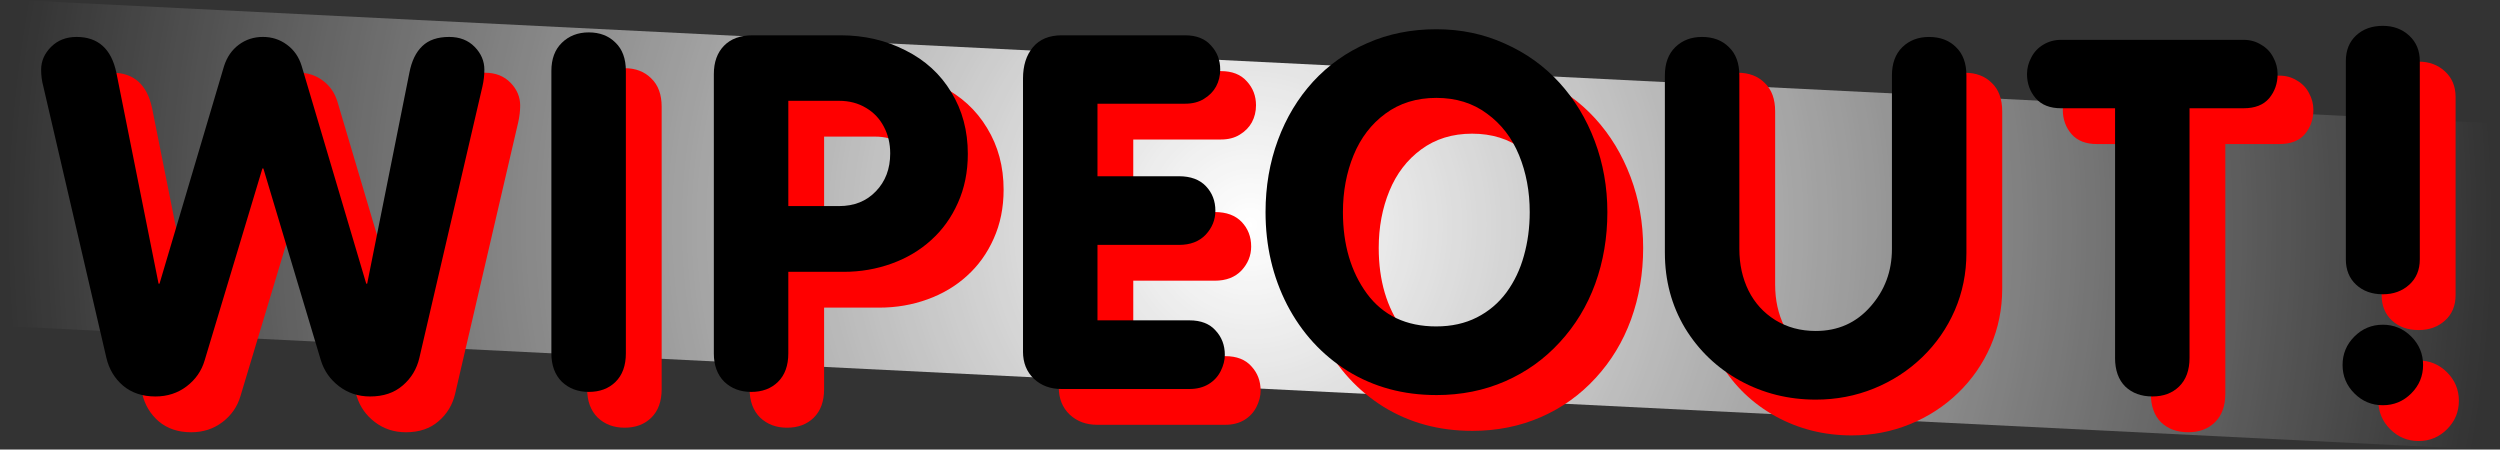<svg version="1.1" xmlns="http://www.w3.org/2000/svg" xmlns:xlink="http://www.w3.org/1999/xlink" width="287.527" height="51.7" viewBox="0,0,287.527,51.7"><rect x="0" y="0" width="287.527" height="51.7" fill="#333333" stroke="none"/><defs><radialGradient cx="240" cy="149.003" r="143.008" gradientUnits="userSpaceOnUse" id="color-1"><stop offset="0" stop-color="#ffffff"/><stop offset="1" stop-color="#ffffff" stop-opacity="0"/></radialGradient></defs><g transform="translate(-96.236,-123.153)"><g data-paper-data="{&quot;isPaintingLayer&quot;:true}" fill-rule="nonzero" stroke="none" stroke-linecap="butt" stroke-linejoin="miter" stroke-miterlimit="10" stroke-dasharray="" stroke-dashoffset="0" style="mix-blend-mode: normal"><path d="M96.236,160.632l1.866,-37.479l285.661,14.221l-1.866,37.479z" fill="url(#color-1)" stroke-width="0"/><g fill="#ff0000" stroke-width="0.409"><path d="M370.15,157.093v-22.801c0,-1.235 0.395,-2.218 1.186,-2.951c0.791,-0.733 1.813,-1.1 3.067,-1.1c1.215,0 2.228,0.376 3.038,1.128c0.81,0.752 1.215,1.726 1.215,2.922v22.801c0,1.215 -0.405,2.189 -1.215,2.922c-0.81,0.733 -1.823,1.1 -3.038,1.1c-1.254,0 -2.276,-0.367 -3.067,-1.1c-0.791,-0.733 -1.186,-1.707 -1.186,-2.922zM374.403,173.876c-1.273,0 -2.363,-0.453 -3.27,-1.36c-0.907,-0.907 -1.36,-1.997 -1.36,-3.27c0,-1.273 0.453,-2.363 1.36,-3.27c0.907,-0.907 1.997,-1.36 3.27,-1.36c1.273,0 2.363,0.453 3.27,1.36c0.907,0.907 1.36,1.997 1.36,3.27c0,1.273 -0.453,2.363 -1.36,3.27c-0.907,0.907 -1.997,1.36 -3.27,1.36z"/><path d="M218.009,167.712v-31.416c0,-1.488 0.381,-2.688 1.144,-3.599c0.763,-0.911 1.869,-1.367 3.32,-1.367h14.173c1.302,0 2.297,0.391 2.985,1.172c0.707,0.763 1.06,1.683 1.06,2.762c0,0.707 -0.158,1.358 -0.474,1.953c-0.316,0.577 -0.781,1.051 -1.395,1.423c-0.595,0.372 -1.321,0.558 -2.176,0.558h-10.072v8.342h9.375c1.339,0 2.372,0.381 3.097,1.144c0.725,0.763 1.088,1.702 1.088,2.818c0,1.042 -0.372,1.962 -1.116,2.762c-0.744,0.781 -1.767,1.172 -3.069,1.172h-9.375v8.677h10.574c1.321,0 2.325,0.391 3.013,1.172c0.707,0.763 1.06,1.693 1.06,2.79c0,0.614 -0.158,1.237 -0.474,1.869c-0.316,0.632 -0.781,1.135 -1.395,1.507c-0.614,0.372 -1.349,0.558 -2.204,0.558h-14.731c-1.265,0 -2.316,-0.391 -3.153,-1.172c-0.837,-0.8 -1.256,-1.841 -1.256,-3.125z"/><path d="M163.768,167.907v-32.476c0,-1.376 0.4,-2.455 1.2,-3.236c0.818,-0.8 1.851,-1.2 3.097,-1.2c1.265,0 2.288,0.391 3.069,1.172c0.8,0.763 1.2,1.851 1.2,3.264v32.476c0,1.414 -0.4,2.511 -1.2,3.292c-0.781,0.763 -1.804,1.144 -3.069,1.144c-1.246,0 -2.279,-0.391 -3.097,-1.172c-0.8,-0.8 -1.2,-1.888 -1.2,-3.264z"/><path d="M265.546,164.81c1.748,0 3.302,-0.344 4.659,-1.032c1.358,-0.688 2.492,-1.646 3.404,-2.874c0.911,-1.246 1.581,-2.651 2.009,-4.213c0.446,-1.581 0.67,-3.255 0.67,-5.022c0,-2.381 -0.409,-4.566 -1.228,-6.557c-0.818,-1.99 -2.046,-3.581 -3.683,-4.771c-1.618,-1.209 -3.562,-1.814 -5.831,-1.814c-2.269,0 -4.222,0.605 -5.859,1.814c-1.618,1.19 -2.837,2.781 -3.655,4.771c-0.818,1.99 -1.228,4.176 -1.228,6.557c0,3.739 0.921,6.864 2.762,9.375c1.86,2.511 4.52,3.767 7.98,3.767zM265.546,172.706c-3.794,0 -7.189,-0.921 -10.184,-2.762c-2.976,-1.86 -5.301,-4.399 -6.975,-7.617c-1.655,-3.218 -2.483,-6.771 -2.483,-10.658c0,-2.957 0.474,-5.72 1.423,-8.286c0.949,-2.567 2.297,-4.808 4.046,-6.724c1.767,-1.916 3.85,-3.395 6.25,-4.436c2.399,-1.06 5.041,-1.59 7.924,-1.59c2.827,0 5.45,0.549 7.868,1.646c2.437,1.079 4.529,2.576 6.278,4.492c1.748,1.916 3.106,4.157 4.073,6.724c0.967,2.567 1.451,5.292 1.451,8.175c0,2.92 -0.465,5.664 -1.395,8.231c-0.93,2.548 -2.288,4.79 -4.073,6.724c-1.767,1.934 -3.86,3.432 -6.278,4.492c-2.418,1.06 -5.059,1.59 -7.924,1.59z"/><path d="M182.451,167.907v-32.114c0,-1.376 0.391,-2.465 1.172,-3.264c0.781,-0.8 1.879,-1.2 3.292,-1.2h10.1c2.734,0 5.227,0.577 7.477,1.73c2.269,1.135 4.027,2.744 5.273,4.827c1.265,2.065 1.897,4.427 1.897,7.087c0,2.065 -0.381,3.943 -1.144,5.636c-0.744,1.674 -1.767,3.097 -3.069,4.269c-1.283,1.172 -2.799,2.074 -4.548,2.706c-1.748,0.632 -3.59,0.949 -5.524,0.949h-6.361v9.375c0,1.414 -0.4,2.511 -1.2,3.292c-0.781,0.763 -1.804,1.144 -3.069,1.144c-1.246,0 -2.279,-0.391 -3.097,-1.172c-0.8,-0.8 -1.2,-1.888 -1.2,-3.264zM191.017,138.862v12.109h5.831c1.748,0 3.162,-0.567 4.241,-1.702c1.097,-1.135 1.646,-2.585 1.646,-4.352c0,-1.135 -0.242,-2.158 -0.725,-3.069c-0.484,-0.93 -1.172,-1.655 -2.065,-2.176c-0.893,-0.539 -1.925,-0.809 -3.097,-0.809z"/><path d="M343.608,168.43v-28.71h-6.222c-1.265,0 -2.232,-0.381 -2.902,-1.144c-0.67,-0.781 -1.004,-1.711 -1.004,-2.79c0,-0.67 0.167,-1.311 0.502,-1.925c0.316,-0.614 0.772,-1.097 1.367,-1.451c0.614,-0.372 1.293,-0.558 2.037,-0.558h21.009c0.744,0 1.414,0.186 2.009,0.558c0.614,0.353 1.079,0.837 1.395,1.451c0.335,0.614 0.502,1.256 0.502,1.925c0,1.079 -0.326,2.009 -0.977,2.79c-0.651,0.763 -1.628,1.144 -2.93,1.144h-6.222v28.71c0,1.414 -0.4,2.511 -1.2,3.292c-0.781,0.763 -1.804,1.144 -3.069,1.144c-1.283,0 -2.325,-0.381 -3.125,-1.144c-0.781,-0.781 -1.172,-1.879 -1.172,-3.292z"/><path d="M291.831,156.349v-20.395c0,-1.395 0.4,-2.483 1.2,-3.264c0.8,-0.781 1.823,-1.172 3.069,-1.172c1.283,0 2.316,0.391 3.097,1.172c0.8,0.763 1.2,1.851 1.2,3.264v19.949c0,1.767 0.353,3.367 1.06,4.799c0.707,1.414 1.73,2.539 3.069,3.376c1.358,0.837 2.911,1.256 4.659,1.256c2.548,0 4.641,-0.93 6.278,-2.79c1.655,-1.86 2.483,-4.073 2.483,-6.64v-19.949c0,-1.395 0.4,-2.483 1.2,-3.264c0.8,-0.781 1.823,-1.172 3.069,-1.172c1.283,0 2.316,0.391 3.097,1.172c0.8,0.763 1.2,1.851 1.2,3.264v20.395c0,2.344 -0.446,4.548 -1.339,6.612c-0.893,2.046 -2.139,3.841 -3.739,5.385c-1.6,1.544 -3.45,2.744 -5.552,3.599c-2.102,0.856 -4.334,1.283 -6.696,1.283c-3.143,0 -6.045,-0.725 -8.705,-2.176c-2.66,-1.469 -4.771,-3.488 -6.333,-6.054c-1.544,-2.585 -2.316,-5.469 -2.316,-8.649z"/><path d="M112.588,168.43l-7.254,-31.221c-0.167,-0.614 -0.251,-1.256 -0.251,-1.925c0,-0.986 0.381,-1.86 1.144,-2.623c0.763,-0.763 1.739,-1.144 2.93,-1.144c2.474,0 3.999,1.367 4.576,4.101l4.855,24.273h0.112l7.422,-25.027c0.335,-1.042 0.902,-1.86 1.702,-2.455c0.8,-0.595 1.721,-0.893 2.762,-0.893c1.042,0 1.962,0.298 2.762,0.893c0.818,0.595 1.386,1.414 1.702,2.455l7.422,25.027h0.112l4.855,-24.273c0.26,-1.339 0.753,-2.353 1.479,-3.041c0.725,-0.707 1.758,-1.06 3.097,-1.06c1.209,0 2.186,0.381 2.93,1.144c0.744,0.763 1.116,1.637 1.116,2.623c0,0.632 -0.074,1.274 -0.223,1.925l-7.254,31.221c-0.298,1.283 -0.939,2.344 -1.925,3.181c-0.967,0.837 -2.213,1.256 -3.739,1.256c-1.358,0 -2.548,-0.391 -3.571,-1.172c-1.023,-0.781 -1.721,-1.776 -2.093,-2.985l-6.612,-22.069h-0.112l-6.64,22.069c-0.353,1.209 -1.042,2.204 -2.065,2.985c-1.023,0.781 -2.223,1.172 -3.599,1.172c-1.507,0 -2.753,-0.419 -3.739,-1.256c-0.967,-0.837 -1.6,-1.897 -1.897,-3.181z"/></g><g fill="#000000" stroke-width="0.409"><path d="M366.034,152.977v-22.801c0,-1.235 0.395,-2.218 1.186,-2.951c0.791,-0.733 1.813,-1.1 3.067,-1.1c1.215,0 2.228,0.376 3.038,1.128c0.81,0.752 1.215,1.726 1.215,2.922v22.801c0,1.215 -0.405,2.189 -1.215,2.922c-0.81,0.733 -1.823,1.1 -3.038,1.1c-1.254,0 -2.276,-0.367 -3.067,-1.1c-0.791,-0.733 -1.186,-1.707 -1.186,-2.922zM370.287,169.759c-1.273,0 -2.363,-0.453 -3.27,-1.36c-0.907,-0.907 -1.36,-1.997 -1.36,-3.27c0,-1.273 0.453,-2.363 1.36,-3.27c0.907,-0.907 1.997,-1.36 3.27,-1.36c1.273,0 2.363,0.453 3.27,1.36c0.907,0.907 1.36,1.997 1.36,3.27c0,1.273 -0.453,2.363 -1.36,3.27c-0.907,0.907 -1.997,1.36 -3.27,1.36z"/><path d="M213.893,163.595v-31.416c0,-1.488 0.381,-2.688 1.144,-3.599c0.763,-0.911 1.869,-1.367 3.32,-1.367h14.173c1.302,0 2.297,0.391 2.985,1.172c0.707,0.763 1.06,1.683 1.06,2.762c0,0.707 -0.158,1.358 -0.474,1.953c-0.316,0.577 -0.781,1.051 -1.395,1.423c-0.595,0.372 -1.321,0.558 -2.176,0.558h-10.072v8.342h9.375c1.339,0 2.372,0.381 3.097,1.144c0.725,0.763 1.088,1.702 1.088,2.818c0,1.042 -0.372,1.962 -1.116,2.762c-0.744,0.781 -1.767,1.172 -3.069,1.172h-9.375v8.677h10.574c1.321,0 2.325,0.391 3.013,1.172c0.707,0.763 1.06,1.693 1.06,2.79c0,0.614 -0.158,1.237 -0.474,1.869c-0.316,0.632 -0.781,1.135 -1.395,1.507c-0.614,0.372 -1.349,0.558 -2.204,0.558h-14.731c-1.265,0 -2.316,-0.391 -3.153,-1.172c-0.837,-0.8 -1.256,-1.841 -1.256,-3.125z"/><path d="M159.651,163.791v-32.476c0,-1.376 0.4,-2.455 1.2,-3.236c0.818,-0.8 1.851,-1.2 3.097,-1.2c1.265,0 2.288,0.391 3.069,1.172c0.8,0.763 1.2,1.851 1.2,3.264v32.476c0,1.414 -0.4,2.511 -1.2,3.292c-0.781,0.763 -1.804,1.144 -3.069,1.144c-1.246,0 -2.279,-0.391 -3.097,-1.172c-0.8,-0.8 -1.2,-1.888 -1.2,-3.264z"/><path d="M261.429,160.694c1.748,0 3.302,-0.344 4.659,-1.032c1.358,-0.688 2.492,-1.646 3.404,-2.874c0.911,-1.246 1.581,-2.651 2.009,-4.213c0.446,-1.581 0.67,-3.255 0.67,-5.022c0,-2.381 -0.409,-4.566 -1.228,-6.557c-0.818,-1.99 -2.046,-3.581 -3.683,-4.771c-1.618,-1.209 -3.562,-1.814 -5.831,-1.814c-2.269,0 -4.222,0.605 -5.859,1.814c-1.618,1.19 -2.837,2.781 -3.655,4.771c-0.818,1.99 -1.228,4.176 -1.228,6.557c0,3.739 0.921,6.864 2.762,9.375c1.86,2.511 4.52,3.767 7.98,3.767zM261.429,168.589c-3.794,0 -7.189,-0.921 -10.184,-2.762c-2.976,-1.86 -5.301,-4.399 -6.975,-7.617c-1.655,-3.218 -2.483,-6.771 -2.483,-10.658c0,-2.957 0.474,-5.72 1.423,-8.286c0.949,-2.567 2.297,-4.808 4.046,-6.724c1.767,-1.916 3.85,-3.395 6.25,-4.436c2.399,-1.06 5.041,-1.59 7.924,-1.59c2.827,0 5.45,0.549 7.868,1.646c2.437,1.079 4.529,2.576 6.278,4.492c1.748,1.916 3.106,4.157 4.073,6.724c0.967,2.567 1.451,5.292 1.451,8.175c0,2.92 -0.465,5.664 -1.395,8.231c-0.93,2.548 -2.288,4.79 -4.073,6.724c-1.767,1.934 -3.86,3.432 -6.278,4.492c-2.418,1.06 -5.059,1.59 -7.924,1.59z"/><path d="M178.335,163.791v-32.114c0,-1.376 0.391,-2.465 1.172,-3.264c0.781,-0.8 1.879,-1.2 3.292,-1.2h10.1c2.734,0 5.227,0.577 7.477,1.73c2.269,1.135 4.027,2.744 5.273,4.827c1.265,2.065 1.897,4.427 1.897,7.087c0,2.065 -0.381,3.943 -1.144,5.636c-0.744,1.674 -1.767,3.097 -3.069,4.269c-1.283,1.172 -2.799,2.074 -4.548,2.706c-1.748,0.632 -3.59,0.949 -5.524,0.949h-6.361v9.375c0,1.414 -0.4,2.511 -1.2,3.292c-0.781,0.763 -1.804,1.144 -3.069,1.144c-1.246,0 -2.279,-0.391 -3.097,-1.172c-0.8,-0.8 -1.2,-1.888 -1.2,-3.264zM186.901,134.746v12.109h5.831c1.748,0 3.162,-0.567 4.241,-1.702c1.097,-1.135 1.646,-2.585 1.646,-4.352c0,-1.135 -0.242,-2.158 -0.725,-3.069c-0.484,-0.93 -1.172,-1.655 -2.065,-2.176c-0.893,-0.539 -1.925,-0.809 -3.097,-0.809z"/><path d="M339.492,164.314v-28.71h-6.222c-1.265,0 -2.232,-0.381 -2.902,-1.144c-0.67,-0.781 -1.004,-1.711 -1.004,-2.79c0,-0.67 0.167,-1.311 0.502,-1.925c0.316,-0.614 0.772,-1.097 1.367,-1.451c0.614,-0.372 1.293,-0.558 2.037,-0.558h21.009c0.744,0 1.414,0.186 2.009,0.558c0.614,0.353 1.079,0.837 1.395,1.451c0.335,0.614 0.502,1.256 0.502,1.925c0,1.079 -0.326,2.009 -0.977,2.79c-0.651,0.763 -1.628,1.144 -2.93,1.144h-6.222v28.71c0,1.414 -0.4,2.511 -1.2,3.292c-0.781,0.763 -1.804,1.144 -3.069,1.144c-1.283,0 -2.325,-0.381 -3.125,-1.144c-0.781,-0.781 -1.172,-1.879 -1.172,-3.292z"/><path d="M287.714,152.233v-20.395c0,-1.395 0.4,-2.483 1.2,-3.264c0.8,-0.781 1.823,-1.172 3.069,-1.172c1.283,0 2.316,0.391 3.097,1.172c0.8,0.763 1.2,1.851 1.2,3.264v19.949c0,1.767 0.353,3.367 1.06,4.799c0.707,1.414 1.73,2.539 3.069,3.376c1.358,0.837 2.911,1.256 4.659,1.256c2.548,0 4.641,-0.93 6.278,-2.79c1.655,-1.86 2.483,-4.073 2.483,-6.64v-19.949c0,-1.395 0.4,-2.483 1.2,-3.264c0.8,-0.781 1.823,-1.172 3.069,-1.172c1.283,0 2.316,0.391 3.097,1.172c0.8,0.763 1.2,1.851 1.2,3.264v20.395c0,2.344 -0.446,4.548 -1.339,6.612c-0.893,2.046 -2.139,3.841 -3.739,5.385c-1.6,1.544 -3.45,2.744 -5.552,3.599c-2.102,0.856 -4.334,1.283 -6.696,1.283c-3.143,0 -6.045,-0.725 -8.705,-2.176c-2.66,-1.469 -4.771,-3.488 -6.333,-6.054c-1.544,-2.585 -2.316,-5.469 -2.316,-8.649z"/><path d="M108.472,164.314l-7.254,-31.221c-0.167,-0.614 -0.251,-1.256 -0.251,-1.925c0,-0.986 0.381,-1.86 1.144,-2.623c0.763,-0.763 1.739,-1.144 2.93,-1.144c2.474,0 3.999,1.367 4.576,4.101l4.855,24.273h0.112l7.422,-25.027c0.335,-1.042 0.902,-1.86 1.702,-2.455c0.8,-0.595 1.721,-0.893 2.762,-0.893c1.042,0 1.962,0.298 2.762,0.893c0.818,0.595 1.386,1.414 1.702,2.455l7.422,25.027h0.112l4.855,-24.273c0.26,-1.339 0.753,-2.353 1.479,-3.041c0.725,-0.707 1.758,-1.06 3.097,-1.06c1.209,0 2.186,0.381 2.93,1.144c0.744,0.763 1.116,1.637 1.116,2.623c0,0.632 -0.074,1.274 -0.223,1.925l-7.254,31.221c-0.298,1.283 -0.939,2.344 -1.925,3.181c-0.967,0.837 -2.213,1.256 -3.739,1.256c-1.358,0 -2.548,-0.391 -3.571,-1.172c-1.023,-0.781 -1.721,-1.776 -2.093,-2.985l-6.612,-22.069h-0.112l-6.64,22.069c-0.353,1.209 -1.042,2.204 -2.065,2.985c-1.023,0.781 -2.223,1.172 -3.599,1.172c-1.507,0 -2.753,-0.419 -3.739,-1.256c-0.967,-0.837 -1.6,-1.897 -1.897,-3.181z"/></g></g></g></svg>